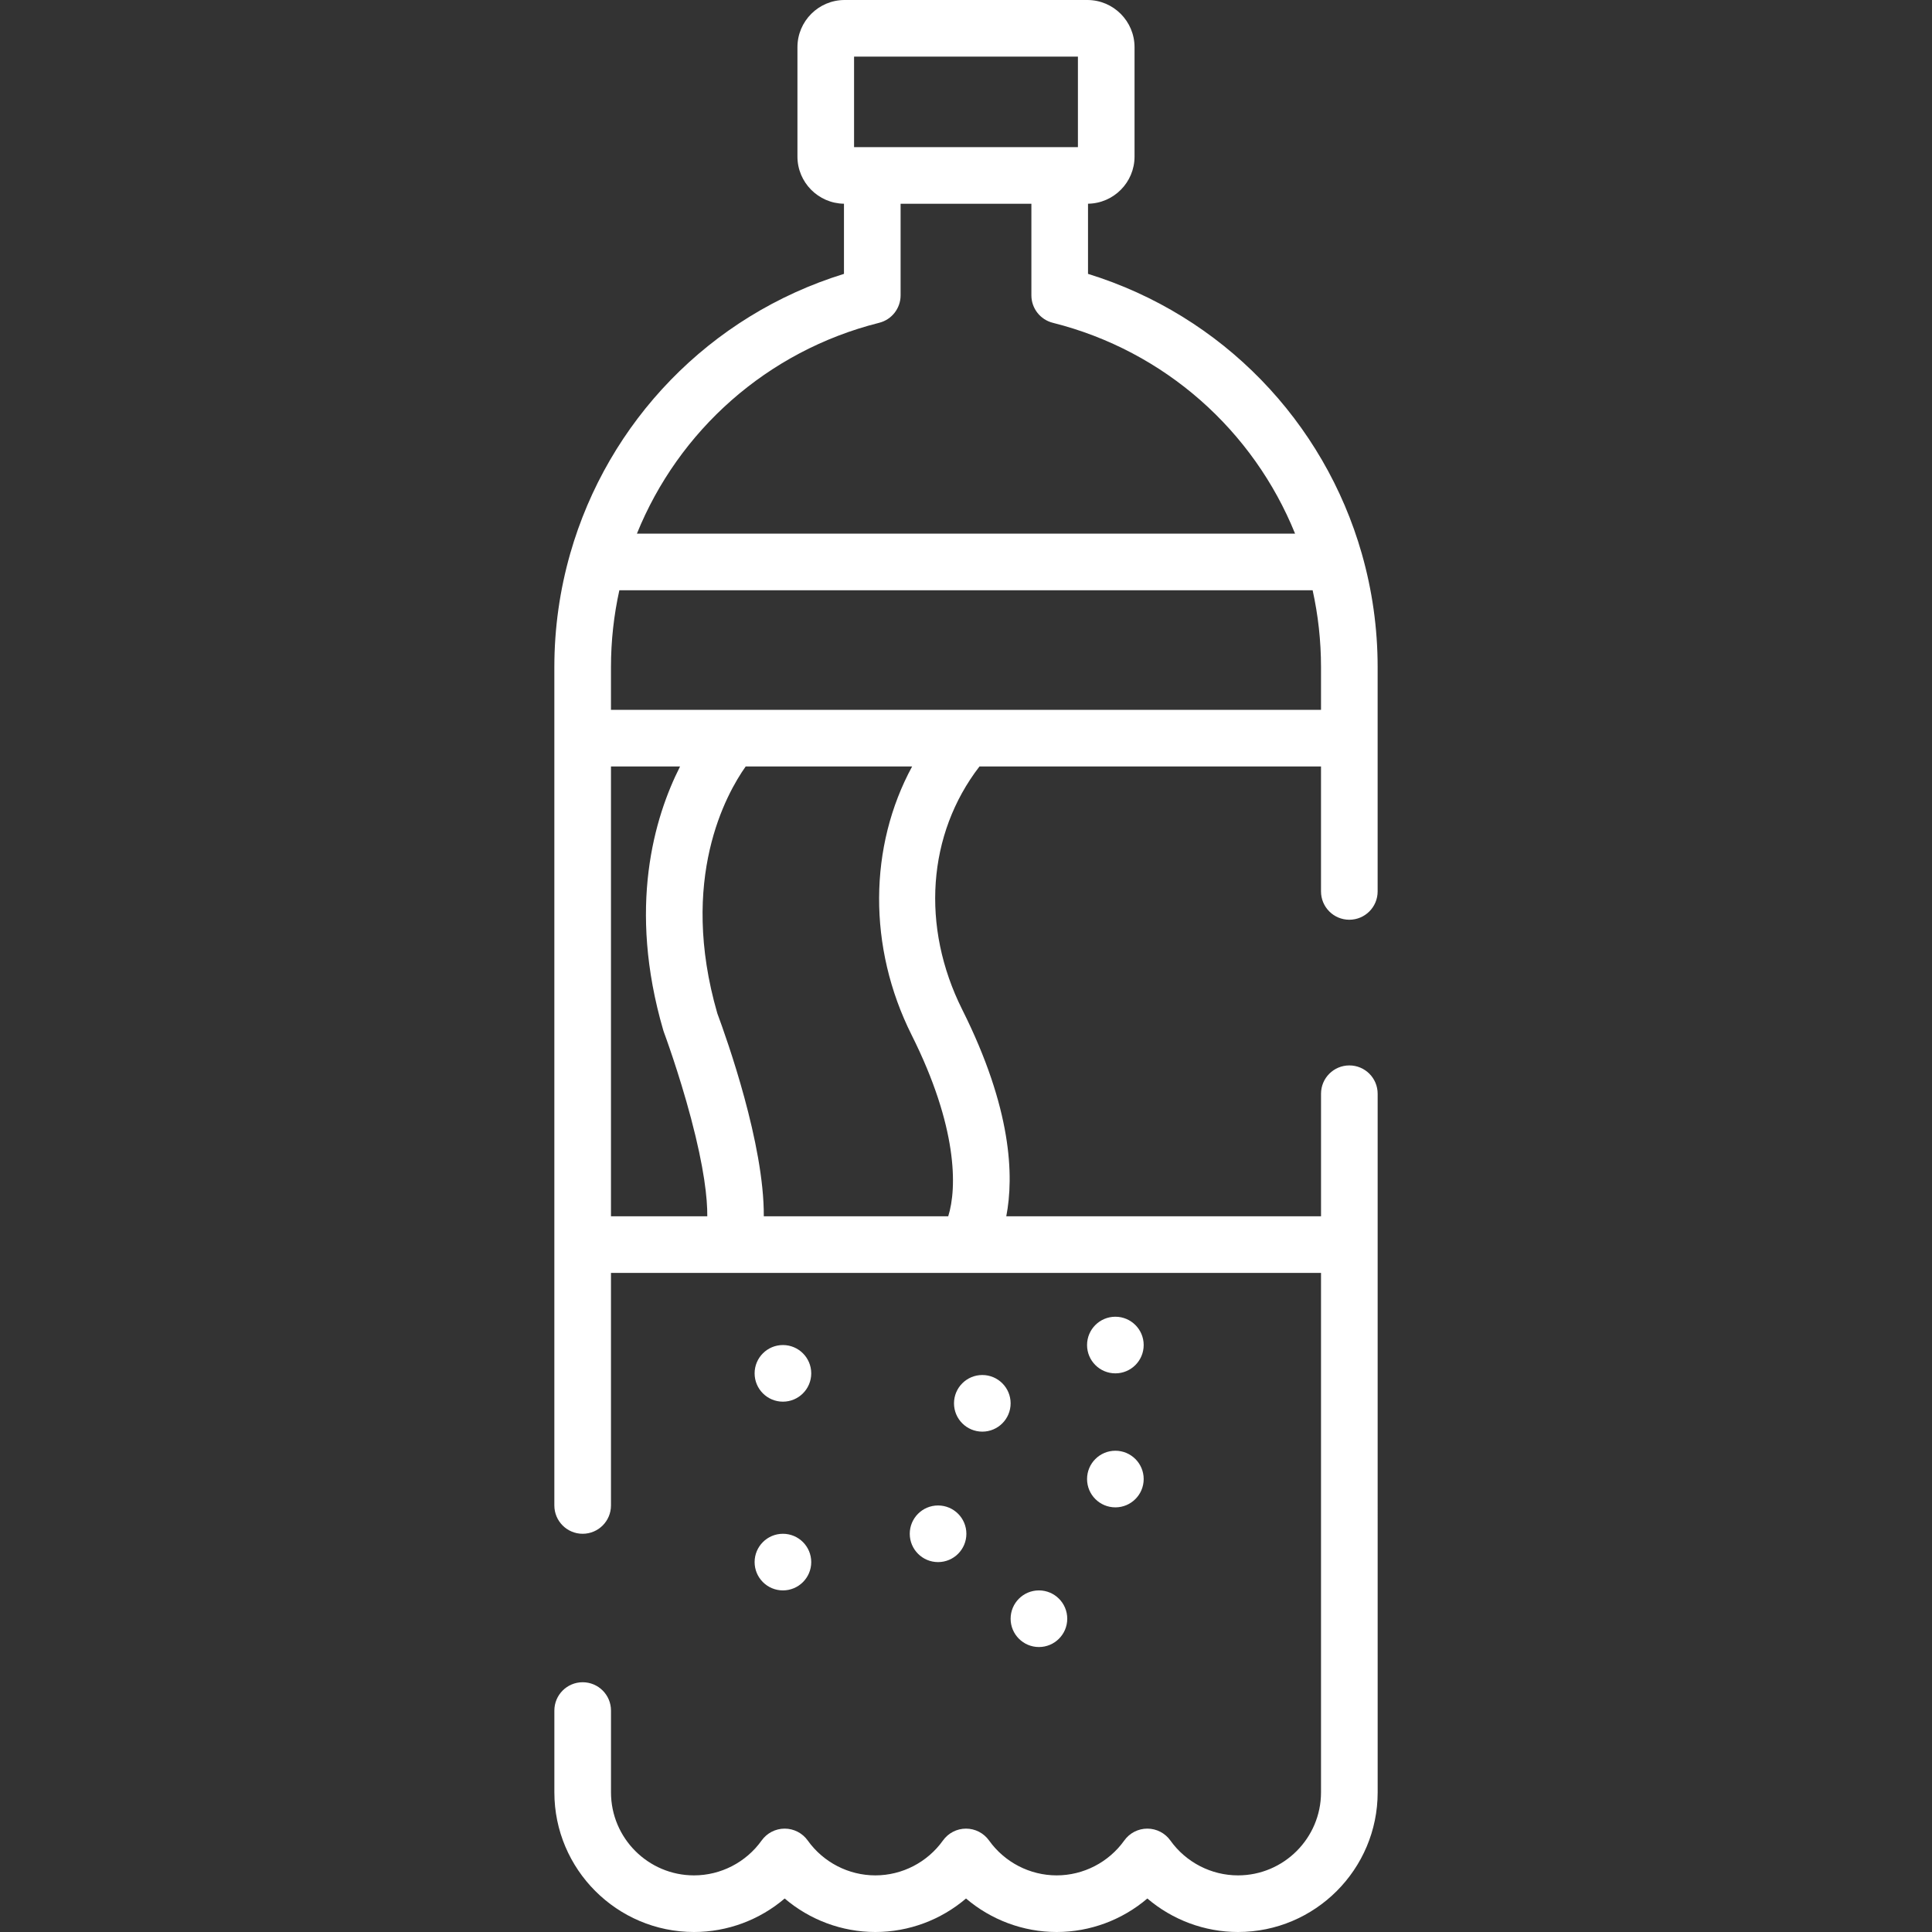 <?xml version="1.0" encoding="iso-8859-1"?>
<!-- Generator: Adobe Illustrator 19.0.0, SVG Export Plug-In . SVG Version: 6.00 Build 0)  -->
<svg version="1.1" id="Capa_1" xmlns="http://www.w3.org/2000/svg" xmlns:xlink="http://www.w3.org/1999/xlink" x="0px" y="0px"
	 viewBox="0 0 512 512" style="enable-background:new 0 0 512 512;" xml:space="preserve">
<rect x="0" y="0" width="512" height="512" fill="#333333" stroke="none"/>
<g>
	<g>
		<path d="M357.59,282.348c-4.144,0-7.503,3.359-7.503,7.503v29.584v2.894h-83.412c2.053-10.611,1.504-28.466-11.662-54.755
			c-11.023-22.01-9.241-46.559,4.562-64.456h90.508v33.119c0,4.143,3.358,7.503,7.503,7.503c4.145,0,7.503-3.359,7.503-7.503V198.39
			v-2.775v-18.824c0-10.382-1.463-20.477-4.202-30.072c-0.003-0.01-0.005-0.021-0.009-0.032
			c-9.966-34.871-36.885-63.095-72.544-74.109v-18.59c6.815-0.094,12.331-5.659,12.331-12.496V12.505
			C300.665,5.609,295.056,0,288.161,0h-64.326c-6.896,0-12.505,5.609-12.505,12.505v28.989c0,6.836,5.517,12.402,12.331,12.496
			v18.589c-35.659,11.015-62.578,39.239-72.543,74.109c-0.003,0.01-0.005,0.021-0.009,0.032c-2.739,9.596-4.202,19.69-4.202,30.072
			v18.824v134.216v69.132c0,4.144,3.358,7.503,7.503,7.503s7.503-3.359,7.503-7.503v-61.629h32.062h62.02h94.087V474.99
			c0,12.132-9.871,22.004-22.003,22.004c-7.09,0-13.788-3.456-17.921-9.246c-1.408-1.973-3.683-3.144-6.106-3.144
			c-2.423,0-4.699,1.171-6.106,3.144c-4.133,5.79-10.831,9.246-17.921,9.246c-7.089,0-13.787-3.456-17.92-9.246
			c-1.408-1.973-3.683-3.144-6.106-3.144c-2.423,0-4.699,1.171-6.106,3.144c-4.133,5.79-10.831,9.246-17.921,9.246
			c-7.089,0-13.787-3.456-17.92-9.246c-1.408-1.973-3.683-3.144-6.106-3.144c-2.423,0-4.699,1.171-6.106,3.144
			c-4.133,5.79-10.831,9.246-17.921,9.246c-12.132,0-22.003-9.871-22.003-22.004v-21.675c0-4.144-3.358-7.503-7.503-7.503
			s-7.503,3.359-7.503,7.503v21.675c0,20.406,16.602,37.01,37.009,37.01c8.879,0,17.392-3.218,24.028-8.878
			c6.635,5.659,15.148,8.878,24.027,8.878c8.879,0,17.392-3.218,24.028-8.878c6.635,5.659,15.148,8.878,24.027,8.878
			c8.879,0,17.392-3.219,24.028-8.878c6.635,5.659,15.148,8.878,24.028,8.878c20.406,0,37.008-16.602,37.008-37.01V329.831v-10.397
			v-29.584C365.093,285.707,361.735,282.348,357.59,282.348z M285.66,15.005v23.987h-4.829h-49.666h-4.829V15.005H285.66z
			 M232.994,85.543c3.335-0.838,5.674-3.837,5.674-7.277V53.998h34.661v24.269c0,3.439,2.339,6.438,5.674,7.277
			c29.81,7.49,53.203,28.687,64.204,55.875H168.789C179.79,114.231,203.184,93.033,232.994,85.543z M161.914,176.791
			c0-6.968,0.77-13.784,2.221-20.366h183.727c1.451,6.582,2.221,13.399,2.221,20.366v11.321h-94.087h-62.02h-32.062V176.791z
			 M161.915,322.329V203.117h18.31c-6.815,13.457-13.957,37.326-4.456,69.901c0.052,0.177,0.11,0.353,0.175,0.526
			c0.039,0.104,3.944,10.601,7.185,22.828c3.507,13.236,4.351,21.243,4.309,25.956H161.915z M251.289,322.329h-48.875
			c0.123-19.083-9.769-46.925-12.316-53.772c-10.295-35.615,2.413-58.232,7.521-65.439h44.107
			c-11.493,21.17-11.802,47.87-0.131,71.174C253.755,298.574,253.677,314.789,251.289,322.329z" fill="#FFF"/>
	</g>
</g>
<g>
	<g>
		<circle cx="248.598" cy="406.468" r="7.503" fill="#FFF"/>
	</g>
</g>
<g>
	<g>
		<circle cx="260.323" cy="371.896" r="7.503" fill="#FFF"/>
	</g>
</g>
<g>
	<g>
		<circle cx="295.585" cy="391.963" r="7.503" fill="#FFF"/>
	</g>
</g>
<g>
	<g>
		<circle cx="295.585" cy="356.45" r="7.503" fill="#FFF"/>
	</g>
</g>
<g>
	<g>
		<circle cx="207.483" cy="363.953" r="7.503" fill="#FFF"/>
	</g>
</g>
<g>
	<g>
		<circle cx="207.483" cy="413.971" r="7.503" fill="#FFF"/>
	</g>
</g>
<g>
	<g>
		<circle cx="275.328" cy="428.977" r="7.503" fill="#FFF"/>
	</g>
</g>
<g>
</g>
<g>
</g>
<g>
</g>
<g>
</g>
<g>
</g>
<g>
</g>
<g>
</g>
<g>
</g>
<g>
</g>
<g>
</g>
<g>
</g>
<g>
</g>
<g>
</g>
<g>
</g>
<g>
</g>
</svg>
